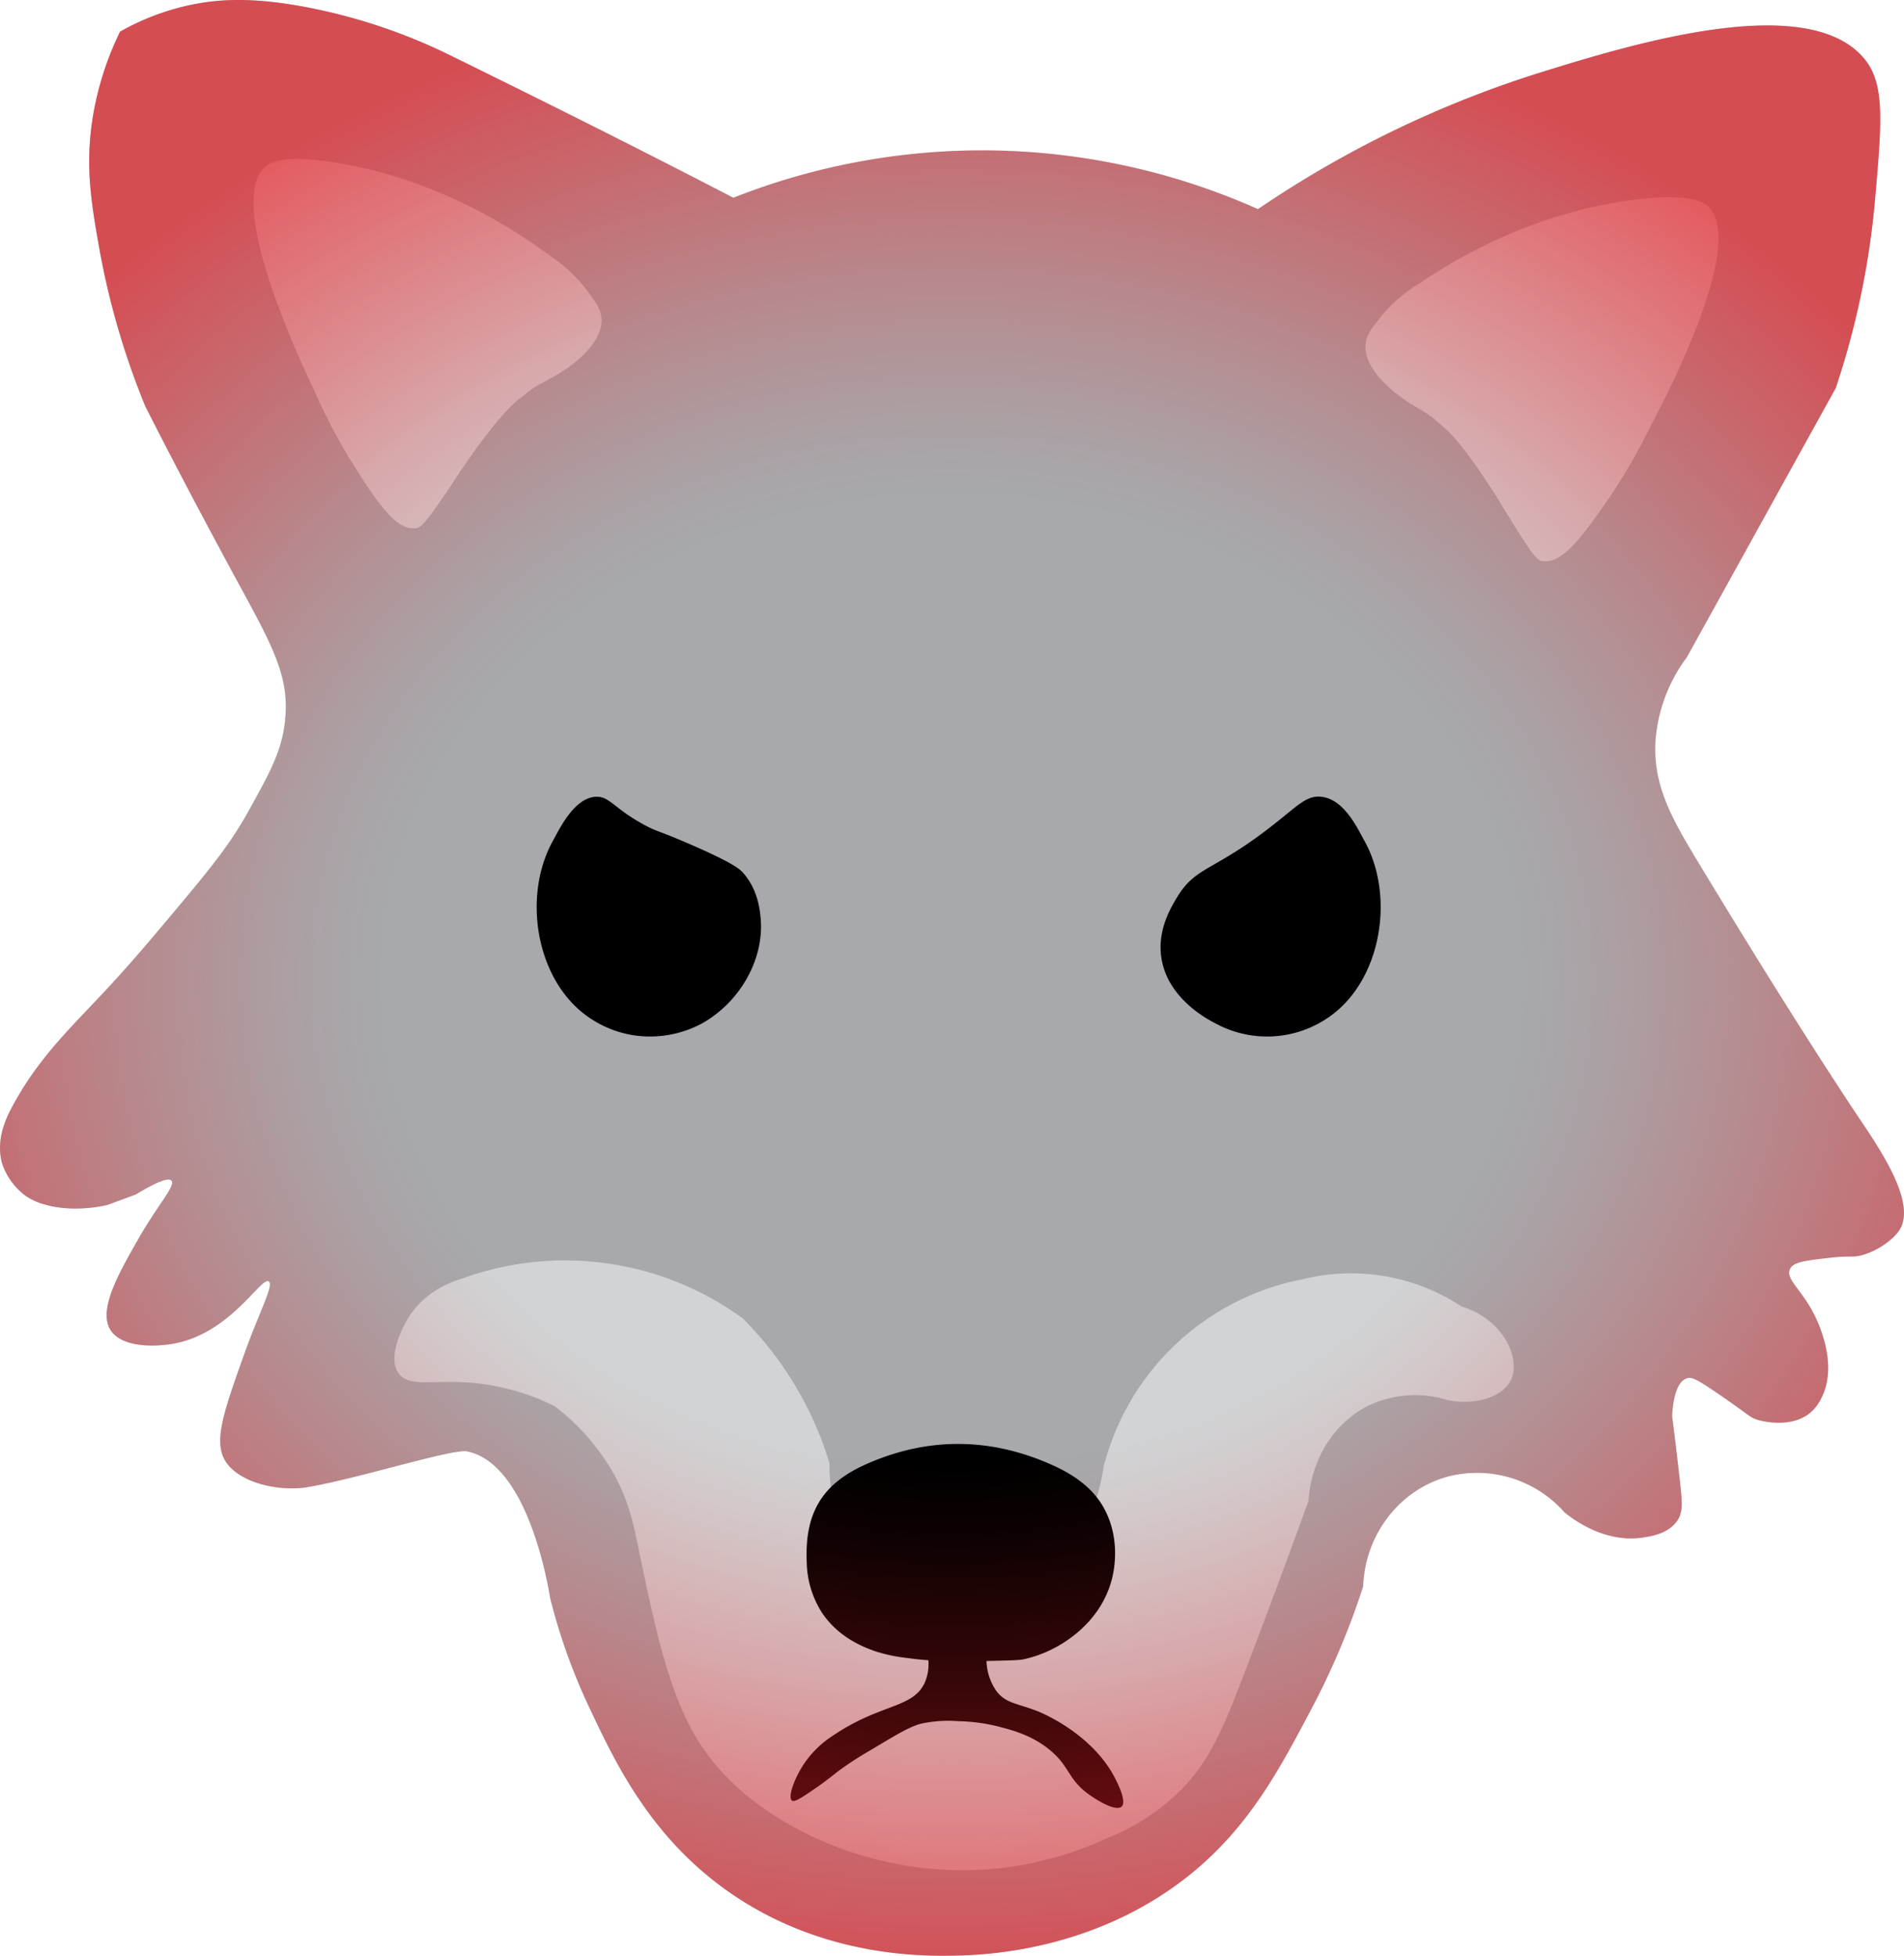 <svg xmlns="http://www.w3.org/2000/svg" xmlns:xlink="http://www.w3.org/1999/xlink" viewBox="0 0 462.14 474.63"><defs><style>.cls-1{fill:#a7a9ac;}.cls-2{fill:#d1d3d4;}.cls-3{fill:url(#radial-gradient);}</style><radialGradient id="radial-gradient" cx="231.07" cy="237.31" r="307.97" gradientTransform="translate(0 36.2) scale(1 0.85)" gradientUnits="userSpaceOnUse"><stop offset="0.45" stop-color="#ed1c24" stop-opacity="0"/><stop offset="0.52" stop-color="#ed1c24" stop-opacity="0.06"/><stop offset="0.65" stop-color="#ed1c24" stop-opacity="0.23"/><stop offset="0.83" stop-color="#ed1c24" stop-opacity="0.5"/><stop offset="0.93" stop-color="#ed1c24" stop-opacity="0.65"/></radialGradient></defs><g id="Layer_2" data-name="Layer 2"><g id="Layer_1-2" data-name="Layer 1"><path class="cls-1" d="M26,292.46c-9.15,2-16.94.22-20.4-2.72A16.11,16.11,0,0,1,.4,282c-.07-.3-.11-.53-.14-.67-1-5.33,1.18-9.89,2.72-12.78,6-11.18,13.44-18.41,20.59-26,6.94-7.33,11.63-12.88,17.07-19.35,9.85-11.73,14.89-17.75,19.59-26.2,5.3-9.54,8.35-15,9-22.62,1-10.8-3.45-18.24-12.55-35C52,130.69,44.48,116.75,35.26,98.59A188.62,188.62,0,0,1,24.2,60.8c-2-11.2-3.61-20.4-1.68-32.36A74.7,74.7,0,0,1,29.15,7.67a60.21,60.21,0,0,1,16.3-6.3C52.84-.3,61-.65,73,1.49A137.61,137.61,0,0,1,109.83,13.7C131.43,24.32,154,35.55,178,48a164.27,164.27,0,0,1,127.33,2.76,260,260,0,0,1,68.7-33.21c21.89-6.79,65.18-20.11,78.71-3,4.79,6.08,4,15.29,2.38,33.72a198.41,198.41,0,0,1-9.55,45.91l-36.11,65.29a38.69,38.69,0,0,0-7.55,19.32c-1.08,11.19,3.85,19.8,9.81,29.69C436.45,249.44,451,271,451,271c5.57,8.25,14.25,21.07,10,27.57-1.3,2-4.63,4.65-8.6,5.92-2.54.81-3.38.2-8.07.74-6,.69-9,1-9.83,2.71-1.49,2.83,4.32,5.77,7.54,15.09.84,2.44,3.34,9.94,0,16.35a10.52,10.52,0,0,1-2.52,3.36c-4.85,4.18-12.35,2-12.85,1.86-2.08-.63-2-1.16-10.16-6.7-4.65-3.14-5.85-3.78-7.08-3.39-3.13,1-3.51,7.68-3.57,9.19.37,3,1,7.78,1.66,13.76.83,7.12,1.09,9.49-.47,11.68-2.19,3.06-6.07,3.66-8.18,4-9.17,1.43-16.77-4.19-19.12-6.09a28.31,28.31,0,0,0-28.34-8.69c-11.64,3.17-20.09,14-20.54,26.65a185.26,185.26,0,0,1-12.53,29.67c-7.8,14.76-15,28.34-28.9,39.78-23.15,19-50.15,20-57.48,20.15-8.32.18-32.95.37-55.75-15.95-18.57-13.28-27-31.12-33.26-44.45a143.76,143.76,0,0,1-9.41-26.35c-.69-4.19-5.66-32.64-20.15-35.61-1.77-.36-7.85,1.12-20.06,4.32-10.76,2.81-15.32,3.75-17.67,4.17-1,.17-1.47.26-1.74.29-6.55.84-15.52-1.1-19-6.11-3.25-4.7-.79-11.86,4.26-26,3.8-10.65,7.35-17.05,6.07-17.92-1.86-1.28-9.17,12.53-23.06,15.09-4.57.84-12.65,1-15.36-3.3-3.09-4.86,1.93-13.66,6.78-22.16,4.72-8.28,9.11-12.91,8-14.1-.54-.62-2.53-.33-8.68,3.38"/><path class="cls-2" d="M126.05,96.81c2.9-2.25,2.3-2.19,7-4.65,8.17-4.3,13.66-10.21,12.9-15.35-.3-2-1.45-3.55-3.11-5.83a36.15,36.15,0,0,0-9.14-8.76C113.12,47,94.56,41.78,83.12,39.74c-14.7-2.63-17.92-.09-19,1-9.13,9,8.68,46.7,12.14,54a138.46,138.46,0,0,0,9.26,17.64c5.69,9,10.42,16.36,15.33,15.81,1.4-.15,2.18-.87,8.66-10.39C109.48,117.79,119.69,101.74,126.05,96.81Z"/><path class="cls-2" d="M350.53,103.79c-2.8-2.37-2.2-2.29-6.77-5-8-4.65-13.2-10.79-12.22-15.89.38-1.94,1.61-3.48,3.36-5.69a35.79,35.79,0,0,1,9.51-8.36c21.2-14.32,40-18.72,51.48-20.27,14.8-2,17.92.69,19,1.84,8.72,9.41-10.7,46.27-14.47,53.4a138.17,138.17,0,0,1-10,17.22c-6.07,8.77-11.11,15.9-16,15.14-1.39-.22-2.14-1-8.2-10.76C366.18,125.47,356.67,109,350.53,103.79Z"/><path class="cls-2" d="M149,357.75a54.17,54.17,0,0,0-14.38-16.47,55.84,55.84,0,0,0-19.84-5.66c-9.52-.85-15.42,1.21-18-2.29-3.12-4.21,1.61-12.3,2.19-13.27,4.06-6.78,10.89-9.07,13-9.69a73.19,73.19,0,0,1,68.25,9.55,83.81,83.81,0,0,1,21.1,35.16c0,22.69,14.53,39.49,29.07,40.56,15,1.11,27.46-14.79,32.37-24a48.32,48.32,0,0,0,5.09-15.58,61.94,61.94,0,0,1,48.05-45.54,48.9,48.9,0,0,1,38.83,6.54c10.39,3.23,14.42,12.78,12,17.85-1.92,4-8.36,6.31-15.32,4.9a26.55,26.55,0,0,0-18.56,1c-8.77,4-14.58,13.08-15.25,23.44-3.3,9.1-8.3,22.75-14.71,39.61-6.09,16-9.47,24.45-18,32.21a52.85,52.85,0,0,1-15.71,9.84,84.66,84.66,0,0,1-31.49,7.88,85.62,85.62,0,0,1-43.38-9.5c-14.68-7.65-21.91-16.61-25.79-23.38-6.48-11.28-9.77-27.06-13.31-44C153.89,370.6,152.89,364.81,149,357.75Z"/><path d="M239.48,401.67a13.44,13.44,0,0,0,2.41,8.8c2.33,3,5.06,2.9,10,4.85,1,.39,12.1,5,17.95,14.78.21.35,4,6.84,2.4,8.34s-7.27-2.47-7.59-2.69c-5.57-3.87-4.81-6.87-9.79-11-4.33-3.6-9.14-4.85-12.54-5.73a42.42,42.42,0,0,0-9.55-1.29,31.65,31.65,0,0,0-9,.55c-2.83.67-6,2.6-12.45,6.47a81.56,81.56,0,0,0-7.59,4.9c-1.74,1.32-3.19,2.57-5.87,4.4-3.32,2.27-5,3.4-5.63,2.94-1.1-.82.64-5.64,3.18-9.3a24.42,24.42,0,0,1,6.61-6.36c11.59-7.9,19.34-6.65,22.34-12.75a11.12,11.12,0,0,0,.79-6.86"/><path d="M248.13,402.76c8.3-1.61,18.93-8.31,21.78-19.63.55-2.18,2.09-9.8-2-17.19-2.29-4.15-6.18-7.45-11.84-10.08-15.13-7-30.63-7.3-45.94-.46-10.76,4.81-14.84,12-14.32,23.78a23.45,23.45,0,0,0,3.71,12.23c4.09,6.11,10.17,8.34,12.71,9.27a37.83,37.83,0,0,0,8.11,1.72c2.16.31,7.23,1,18.68.72C244.47,403,247.2,402.94,248.13,402.76Z"/><path d="M184.64,223.09c.82,9.95-5.23,20.35-14.44,25.39a26.61,26.61,0,0,1-16.69,2.73,26.33,26.33,0,0,1-13.13-6.3c-10.74-9.65-13.19-28.42-6.09-41,1.28-2.26,5-10.37,10.39-10.54,3.28-.11,4.21,2.73,11.57,6.75,3.32,1.82,3.14,1.24,11.53,4.9,10.32,4.51,11.78,5.89,12.68,6.92C184.06,216.08,184.48,221.14,184.64,223.09Z"/><path d="M281.89,232.46c1.51,9.89,11.21,14.94,13.3,16A26.22,26.22,0,0,0,325,244.91c10.74-9.65,13.19-28.42,6.09-41-1.5-2.64-4.75-9.94-10.39-10.54-3.52-.38-5.6,2.06-11.57,6.75-14.67,11.55-18.76,9.93-23.46,17.69C284.15,220.35,280.87,225.76,281.89,232.46Z"/><path class="cls-3" d="M26,292.46c-9.15,2-16.94.22-20.4-2.72A16.11,16.11,0,0,1,.4,282c-.07-.3-.11-.53-.14-.67-1-5.33,1.18-9.89,2.72-12.78,6-11.18,13.44-18.41,20.59-26,6.94-7.33,11.63-12.88,17.07-19.35,9.85-11.73,14.89-17.75,19.59-26.2,5.3-9.54,8.35-15,9-22.62,1-10.8-3.45-18.24-12.55-35C52,130.69,44.48,116.75,35.26,98.59A188.62,188.62,0,0,1,24.2,60.8c-2-11.2-3.61-20.4-1.68-32.36A74.7,74.7,0,0,1,29.15,7.67a60.21,60.21,0,0,1,16.3-6.3C52.84-.3,61-.65,73,1.49A137.61,137.61,0,0,1,109.83,13.7C131.43,24.32,154,35.55,178,48a164.27,164.27,0,0,1,127.33,2.76,260,260,0,0,1,68.7-33.21c21.89-6.79,65.18-20.11,78.71-3,4.79,6.08,4,15.29,2.38,33.72a198.41,198.41,0,0,1-9.55,45.91l-36.11,65.29a38.69,38.69,0,0,0-7.55,19.32c-1.08,11.19,3.85,19.8,9.81,29.69C436.45,249.44,451,271,451,271c5.57,8.25,14.25,21.07,10,27.57-1.3,2-4.63,4.65-8.6,5.92-2.54.81-3.38.2-8.07.74-6,.69-9,1-9.83,2.71-1.49,2.83,4.32,5.77,7.54,15.09.84,2.44,3.34,9.94,0,16.35a10.52,10.52,0,0,1-2.52,3.36c-4.85,4.18-12.35,2-12.85,1.86-2.08-.63-2-1.16-10.16-6.7-4.65-3.14-5.85-3.78-7.08-3.39-3.13,1-3.51,7.68-3.57,9.19.38,3,1,7.78,1.66,13.76.83,7.12,1.09,9.49-.47,11.68-2.19,3.06-6.07,3.66-8.18,4-9.17,1.43-16.77-4.19-19.12-6.09a28.31,28.31,0,0,0-28.34-8.69c-11.64,3.17-20.09,14-20.54,26.65a185.26,185.26,0,0,1-12.53,29.67c-7.8,14.76-15,28.34-28.9,39.78-23.15,19-50.15,20-57.48,20.15-8.32.18-32.95.37-55.75-15.95-18.57-13.28-27-31.12-33.26-44.45a143.76,143.76,0,0,1-9.41-26.35c-.69-4.19-5.66-32.64-20.15-35.61-1.77-.36-7.85,1.12-20.06,4.32-10.76,2.81-15.32,3.75-17.67,4.17-1,.17-1.47.26-1.74.29-6.55.84-15.52-1.1-19-6.11-3.25-4.7-.79-11.86,4.26-26,3.8-10.65,7.35-17.05,6.07-17.92-1.86-1.28-9.17,12.53-23.06,15.09-4.57.84-12.65,1-15.36-3.3-3.09-4.86,1.93-13.66,6.78-22.16,4.72-8.28,9.11-12.91,8-14.1-.54-.62-2.53-.33-8.68,3.38"/></g></g></svg>